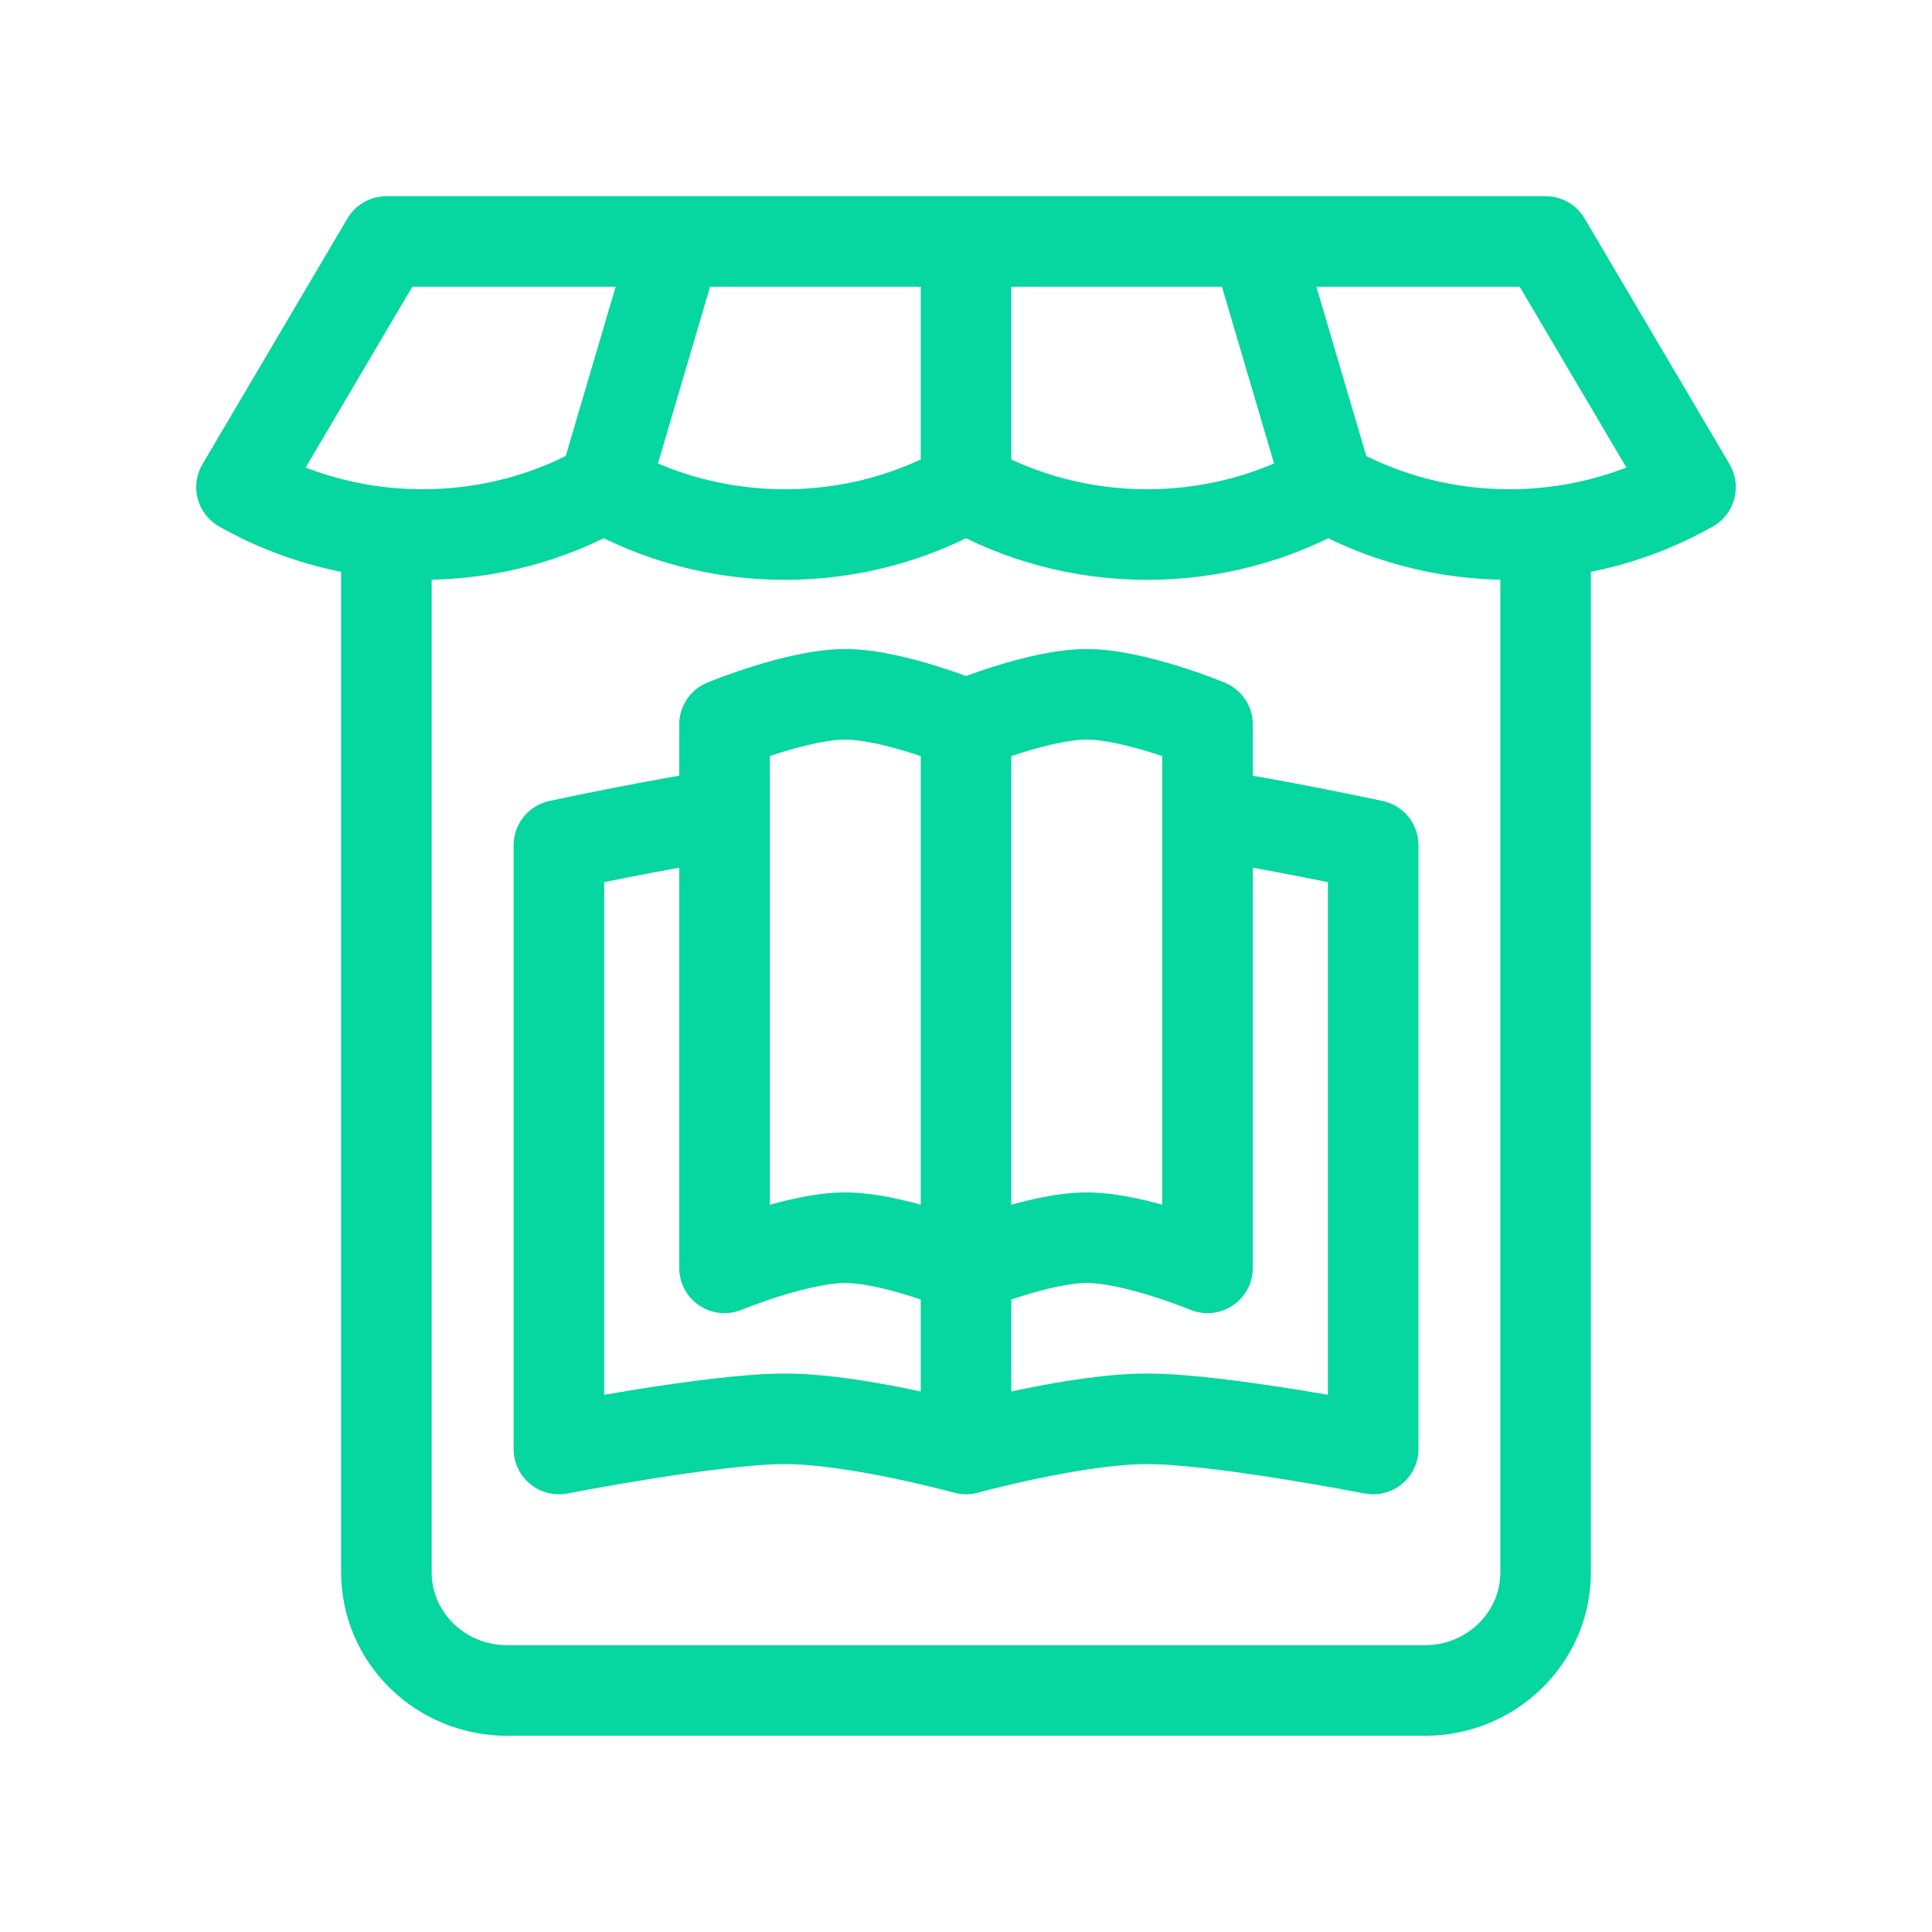<svg width="80" height="80" viewBox="0 0 80 80" fill="none" xmlns="http://www.w3.org/2000/svg">
<path d="M55 20.171C57.206 21.419 59.768 22.134 62.5 22.134C63.006 22.134 63.507 22.109 64 22.061M55 20.171C52.794 21.419 50.232 22.134 47.5 22.134C44.768 22.134 42.206 21.419 40 20.171M55 20.171L52 10M40 20.171C37.794 21.419 35.232 22.134 32.5 22.134C29.768 22.134 27.206 21.419 25 20.171M40 20.171V10M25 20.171C22.794 21.419 20.232 22.134 17.5 22.134C16.994 22.134 16.493 22.109 16 22.061M25 20.171L28 10M28 10H16L10 20.171C11.797 21.188 13.831 21.851 16 22.061M28 10H40M40 10H52M52 10H64L70 20.171C68.203 21.188 66.169 21.851 64 22.061M16 22.061V65.108C16 67.81 18.239 70 21 70H59C61.761 70 64 67.81 64 65.108V22.061M40 34.744V60M40 60C40 60 44.531 58.75 47.5 58.75C50.469 58.75 56.86 60 56.86 60V35C56.86 35 52.502 34.07 50 33.722M40 60C40 60 35.469 58.75 32.5 58.75C29.531 58.75 23.143 60 23.143 60V35C23.143 35 27.498 34.07 30 33.722M40 30V52.5M40 30C40 30 36.98 28.75 35 28.75C33.02 28.75 30 30 30 30V33.722M40 30C40 30 43.02 28.75 45 28.75C46.98 28.75 50 30 50 30V33.722M40 52.5C40 52.5 43.02 51.25 45 51.25C46.98 51.25 50 52.5 50 52.5V33.722M40 52.5C40 52.5 36.98 51.25 35 51.25C33.02 51.25 30 52.5 30 52.5V33.722" stroke="#06D6A0" stroke-width="3.75" stroke-linecap="round" stroke-linejoin="round"/>
</svg>
